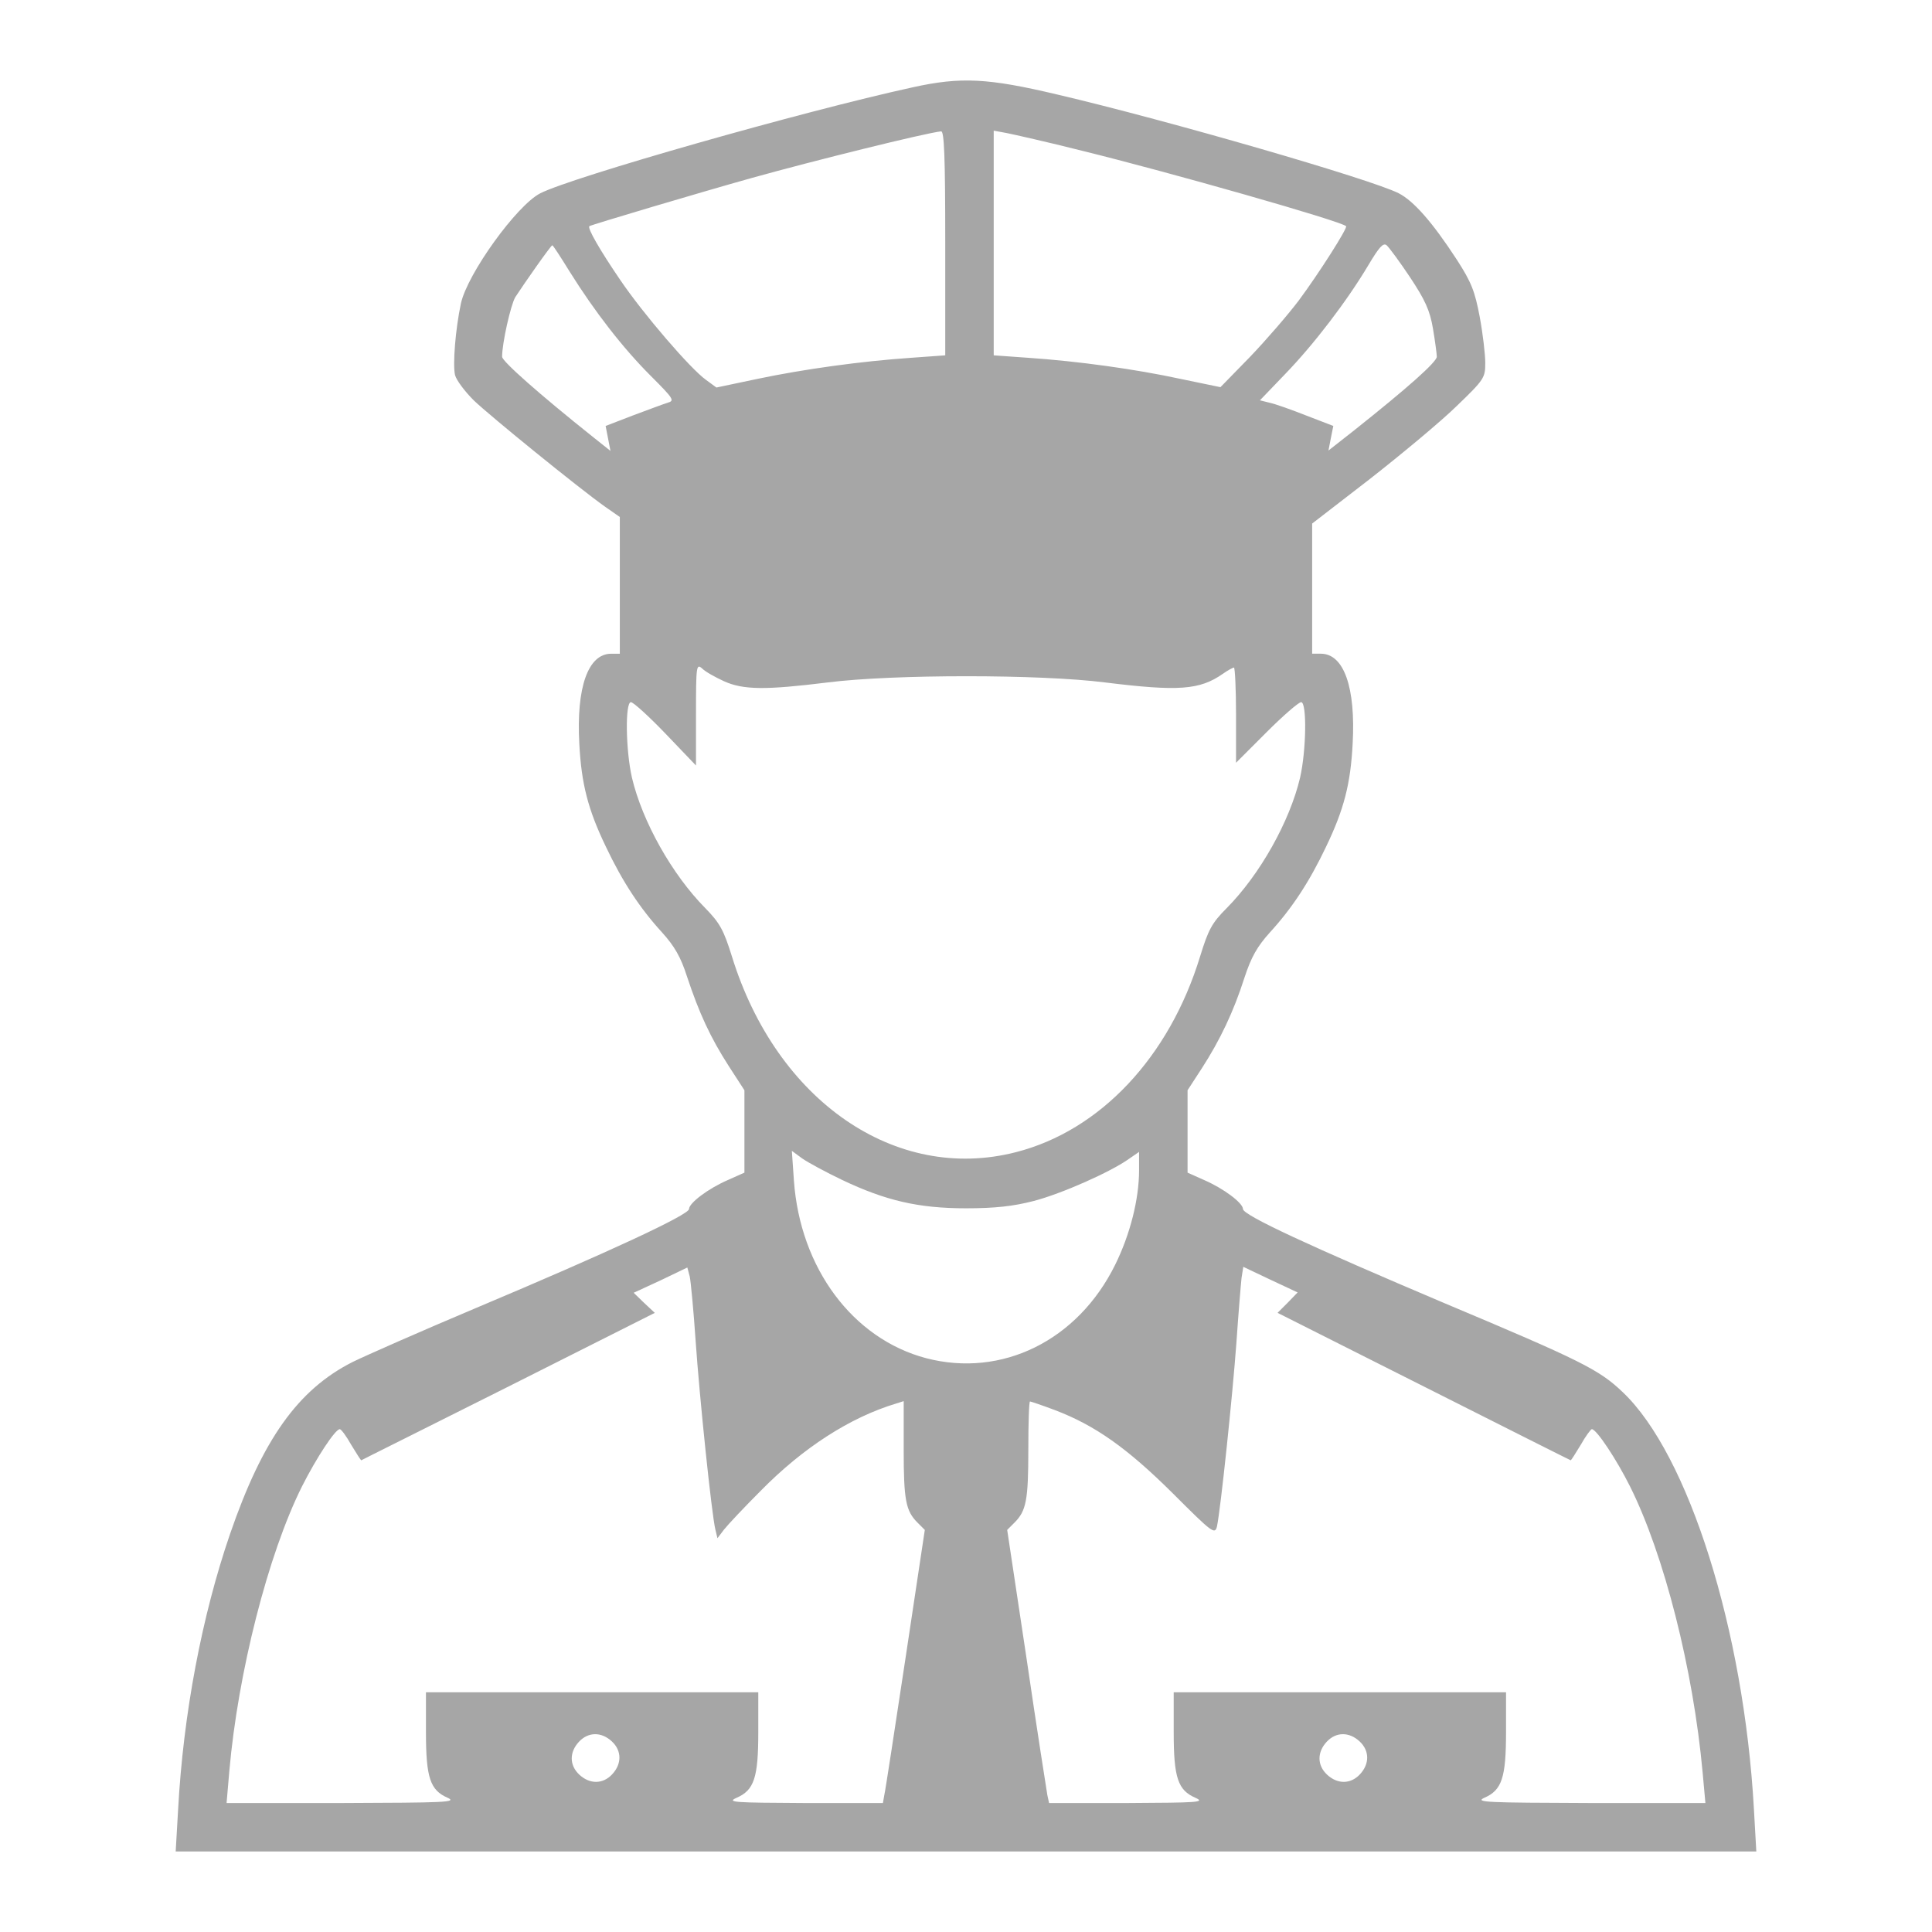<?xml version="1.0" encoding="utf-8"?>
<!-- Generator: Adobe Illustrator 16.0.2, SVG Export Plug-In . SVG Version: 6.00 Build 0)  -->
<!DOCTYPE svg PUBLIC "-//W3C//DTD SVG 1.1//EN" "http://www.w3.org/Graphics/SVG/1.1/DTD/svg11.dtd">
<svg version="1.1" id="Layer_1" xmlns="http://www.w3.org/2000/svg" xmlns:xlink="http://www.w3.org/1999/xlink" x="0px" y="0px"
	 width="120px" height="120px" viewBox="0 0 120 120" xml:space="preserve">
<g>
	<g transform="translate(0,512) scale(0.1,-0.1)">
		<path fill="#A6A6A6" d="M566.68,5065.722c-67.939-14.834-211.357-55.684-231.143-65.801c-14.629-7.52-45.166-49.883-49.248-68.369
			c-3.438-16.143-5.156-38.066-3.662-44.512c0.859-3.223,6.025-10.107,11.611-15.693c10.332-9.893,65.137-54.404,81.484-66.006
			l9.258-6.455v-42.363v-42.568H379.6c-14.395,0-21.719-21.064-19.775-55.908c1.289-24.941,5.381-40.859,16.553-64.063
			c10.322-21.719,21.064-38.066,34.824-53.115c7.754-8.594,11.611-15.264,15.479-27.314c7.539-22.783,14.629-38.057,25.811-55.469
			l9.883-15.264v-25.586v-25.585l-10.098-4.512c-12.461-5.371-24.297-14.404-24.297-18.066s-51.602-27.51-131.816-61.279
			c-34.18-14.404-68.799-29.668-77.188-33.77c-33.975-17.197-55.908-48.164-76.104-106.855
			c-17.422-50.742-29.033-111.582-32.256-171.358L109.121,3970H600h490.879l-1.494,26.445
			c-6.24,111.172-40.635,220.176-81.494,258.877c-14.629,13.984-25.811,19.57-110.732,55.264
			c-83.213,35.273-125.137,54.619-125.137,58.486c0,3.662-11.836,12.695-24.307,18.066l-10.098,4.512v25.585v25.586l8.809,13.555
			c11.396,17.627,19.775,35.264,26.445,56.123c4.297,13.115,7.959,19.551,15.908,28.379c13.76,15.049,24.512,31.396,34.824,53.115
			c11.182,23.223,15.264,39.131,16.553,64.063c1.934,34.834-5.371,55.918-19.775,55.918H815v40.41v40.43l35.918,27.734
			c19.775,15.479,44.072,35.693,53.75,45.156c17.207,16.553,17.852,17.627,17.852,26.875c0,5.381-1.514,18.281-3.438,28.604
			c-3.008,15.918-5.166,21.504-14.189,35.479c-15.264,23.438-26.885,36.563-36.123,41.289
			c-16.768,8.594-142.988,45.156-211.797,61.279C613.555,5071.533,596.787,5072.392,566.68,5065.722z M587.109,4968.974v-69.678
			l-20.859-1.504c-31.611-2.158-67.09-7.1-95.684-13.105l-25.586-5.381l-6.455,4.736c-9.463,6.67-38.916,40.859-53.33,62.139
			c-12.471,18.281-20.42,32.041-19.141,33.33c1.084,0.859,69.883,21.279,100.635,29.883c39.355,10.967,107.93,27.949,117.832,29.023
			C586.455,5038.642,587.109,5023.369,587.109,4968.974z M672.031,5026.376c54.18-13.33,160.83-43.652,164.053-46.865
			c1.074-1.084-16.982-29.453-29.463-46.24c-6.67-8.809-20.215-24.502-30.313-35.039l-18.262-18.711l-24.941,5.166
			c-27.734,6.006-63.223,10.957-94.824,13.105l-21.064,1.504v69.883v69.668l8.164-1.504
			C629.678,5036.474,650.742,5031.757,672.031,5026.376z M875.869,4947.685c9.248-13.975,12.256-20.43,14.18-31.816
			c1.299-7.754,2.373-15.693,2.373-17.422c0-3.223-17.842-19.141-51.396-45.791l-15.889-12.48l1.494,7.754l1.504,7.51l-16.768,6.455
			c-9.248,3.662-19.561,7.305-22.783,7.959l-6.025,1.504l15.908,16.563c17.637,18.262,38.066,44.932,51.396,67.305
			c6.66,11.172,9.248,14.189,11.387,12.461C862.754,4966.386,869.424,4957.363,875.869,4947.685z M353.799,4951.337
			c15.703-25.156,33.33-47.744,50.313-64.717c14.404-14.414,15.049-15.479,10.547-16.777c-2.803-0.859-12.471-4.512-21.729-7.949
			l-16.768-6.465l1.504-7.734l1.504-7.754l-10.537,8.389c-33.984,27.09-56.768,47.295-56.768,50.088
			c0,8.604,5.381,32.246,8.174,36.992c5.596,8.594,22.148,32.236,23.008,32.236C343.486,4967.675,348.213,4960.371,353.799,4951.337
			z M449.492,4696.972c12.051-5.586,26.24-5.586,64.512-0.859c40.635,5.156,132.012,5.156,172.441,0
			c45.361-5.596,58.682-4.727,73.096,5.381c3.008,2.148,6.24,3.867,6.885,3.867s1.299-13.34,1.299-29.453v-29.668l18.916,18.926
			c10.313,10.322,20,18.711,21.514,18.711c3.652,0,3.213-29.883-0.645-46.875c-6.455-27.305-24.951-60.205-45.586-81.055
			c-9.248-9.258-11.387-13.34-16.553-30.107c-19.141-62.559-62.139-108.145-114.395-121.484
			c-74.629-19.16-148.584,31.797-176.328,121.465c-5.166,16.563-7.529,20.859-16.563,30.107
			c-20.645,20.859-39.131,53.76-45.576,81.064c-3.877,16.982-4.307,46.875-0.645,46.875c1.504,0,11.182-8.809,21.514-19.57
			l18.916-19.775v31.826c0,30.313,0.225,31.602,3.877,28.389C438.086,4702.783,444.326,4699.326,449.492,4696.972z
			 M523.018,4387.139c27.1-12.9,47.52-17.637,76.982-17.637c18.057,0,29.453,1.289,41.924,4.512
			c17.422,4.512,47.959,18.066,59.346,26.23l6.23,4.297v-11.396c0-18.057-5.596-39.98-14.844-58.701
			c-23.223-47.08-70.313-70.313-117.393-58.047c-45.586,12.041-78.271,55.908-82.148,110.303l-1.279,18.486l6.445-4.727
			C501.953,4397.89,513.135,4391.865,523.018,4387.139z M432.07,4287.148c2.373-34.609,9.893-107.295,12.256-117.178l1.299-5.381
			l4.082,5.381c2.363,3.008,12.686,13.975,23.008,24.297c26.025,26.445,55.254,45.371,83.867,53.965l4.717,1.504v-30.107
			c0-31.387,1.289-38.057,8.594-45.361l4.521-4.521l-12.031-79.981c-6.68-44.082-12.471-82.139-13.125-84.717l-0.869-4.941h-49.023
			c-43.438,0.215-48.164,0.42-41.924,3.223c10.967,4.727,13.545,12.471,13.545,40.85v24.727H367.783H264.57v-24.727
			c0-28.379,2.578-36.113,13.545-40.85c6.016-2.803-1.934-3.008-65.146-3.223h-72.236l1.719,19.99
			c5.371,61.055,24.072,134.6,45.156,176.739c9.023,17.842,20.635,35.479,23.438,35.479c0.859,0,4.082-4.297,7.08-9.678
			c3.232-5.371,6.025-9.668,6.25-9.668c0.215,0.215,41.279,20.635,91.377,45.791l90.957,45.791l-6.67,6.24l-6.455,6.24l16.768,7.744
			l16.563,7.959l1.494-5.596C429.063,4324.141,430.781,4306.074,432.07,4287.148z M799.756,4310.811l-6.24-6.24l90.947-45.791
			c49.883-25.156,90.947-45.811,91.162-45.811s3.008,4.307,6.24,9.688c3.008,5.371,6.24,9.678,6.875,9.678
			c3.008-0.225,15.264-18.721,23.652-35.488c21.299-42.578,39.336-113.955,45.146-177.823l1.719-18.916h-72.236
			c-63.213,0.215-71.172,0.42-65.146,3.223c10.967,4.727,13.545,12.471,13.545,40.85v24.727H832.217H729.004v-24.727
			c0-28.379,2.578-36.113,13.555-40.85c6.24-2.803,1.494-3.008-41.934-3.223h-49.023l-1.074,4.941
			c-0.43,2.578-6.455,40.635-12.9,84.717l-12.041,79.981l4.521,4.521c7.314,7.305,8.604,13.975,8.604,45.361
			c0,16.348,0.41,29.893,1.064,29.893c0.43,0,7.529-2.363,15.479-5.371c24.941-9.463,44.941-23.652,73.115-51.611
			c24.727-24.736,26.221-25.801,27.52-20.645c2.363,11.396,9.668,81.279,12.041,113.74c1.289,18.711,2.793,36.768,3.223,40.645
			l1.084,6.875l16.758-7.959l16.992-7.949L799.756,4310.811z M380.039,4038.379c6.23-5.801,6.23-13.975,0.205-20.42
			c-5.791-6.24-13.975-6.24-20.42-0.225c-6.24,5.811-6.24,13.984-0.215,20.43C365.42,4044.394,373.594,4044.394,380.039,4038.379z
			 M844.482,4038.379c6.23-5.801,6.23-13.975,0.215-20.42c-5.801-6.24-13.975-6.24-20.43-0.225c-6.23,5.811-6.23,13.984-0.215,20.43
			C829.854,4044.394,838.027,4044.394,844.482,4038.379z"/>
	</g>
</g>
</svg>
